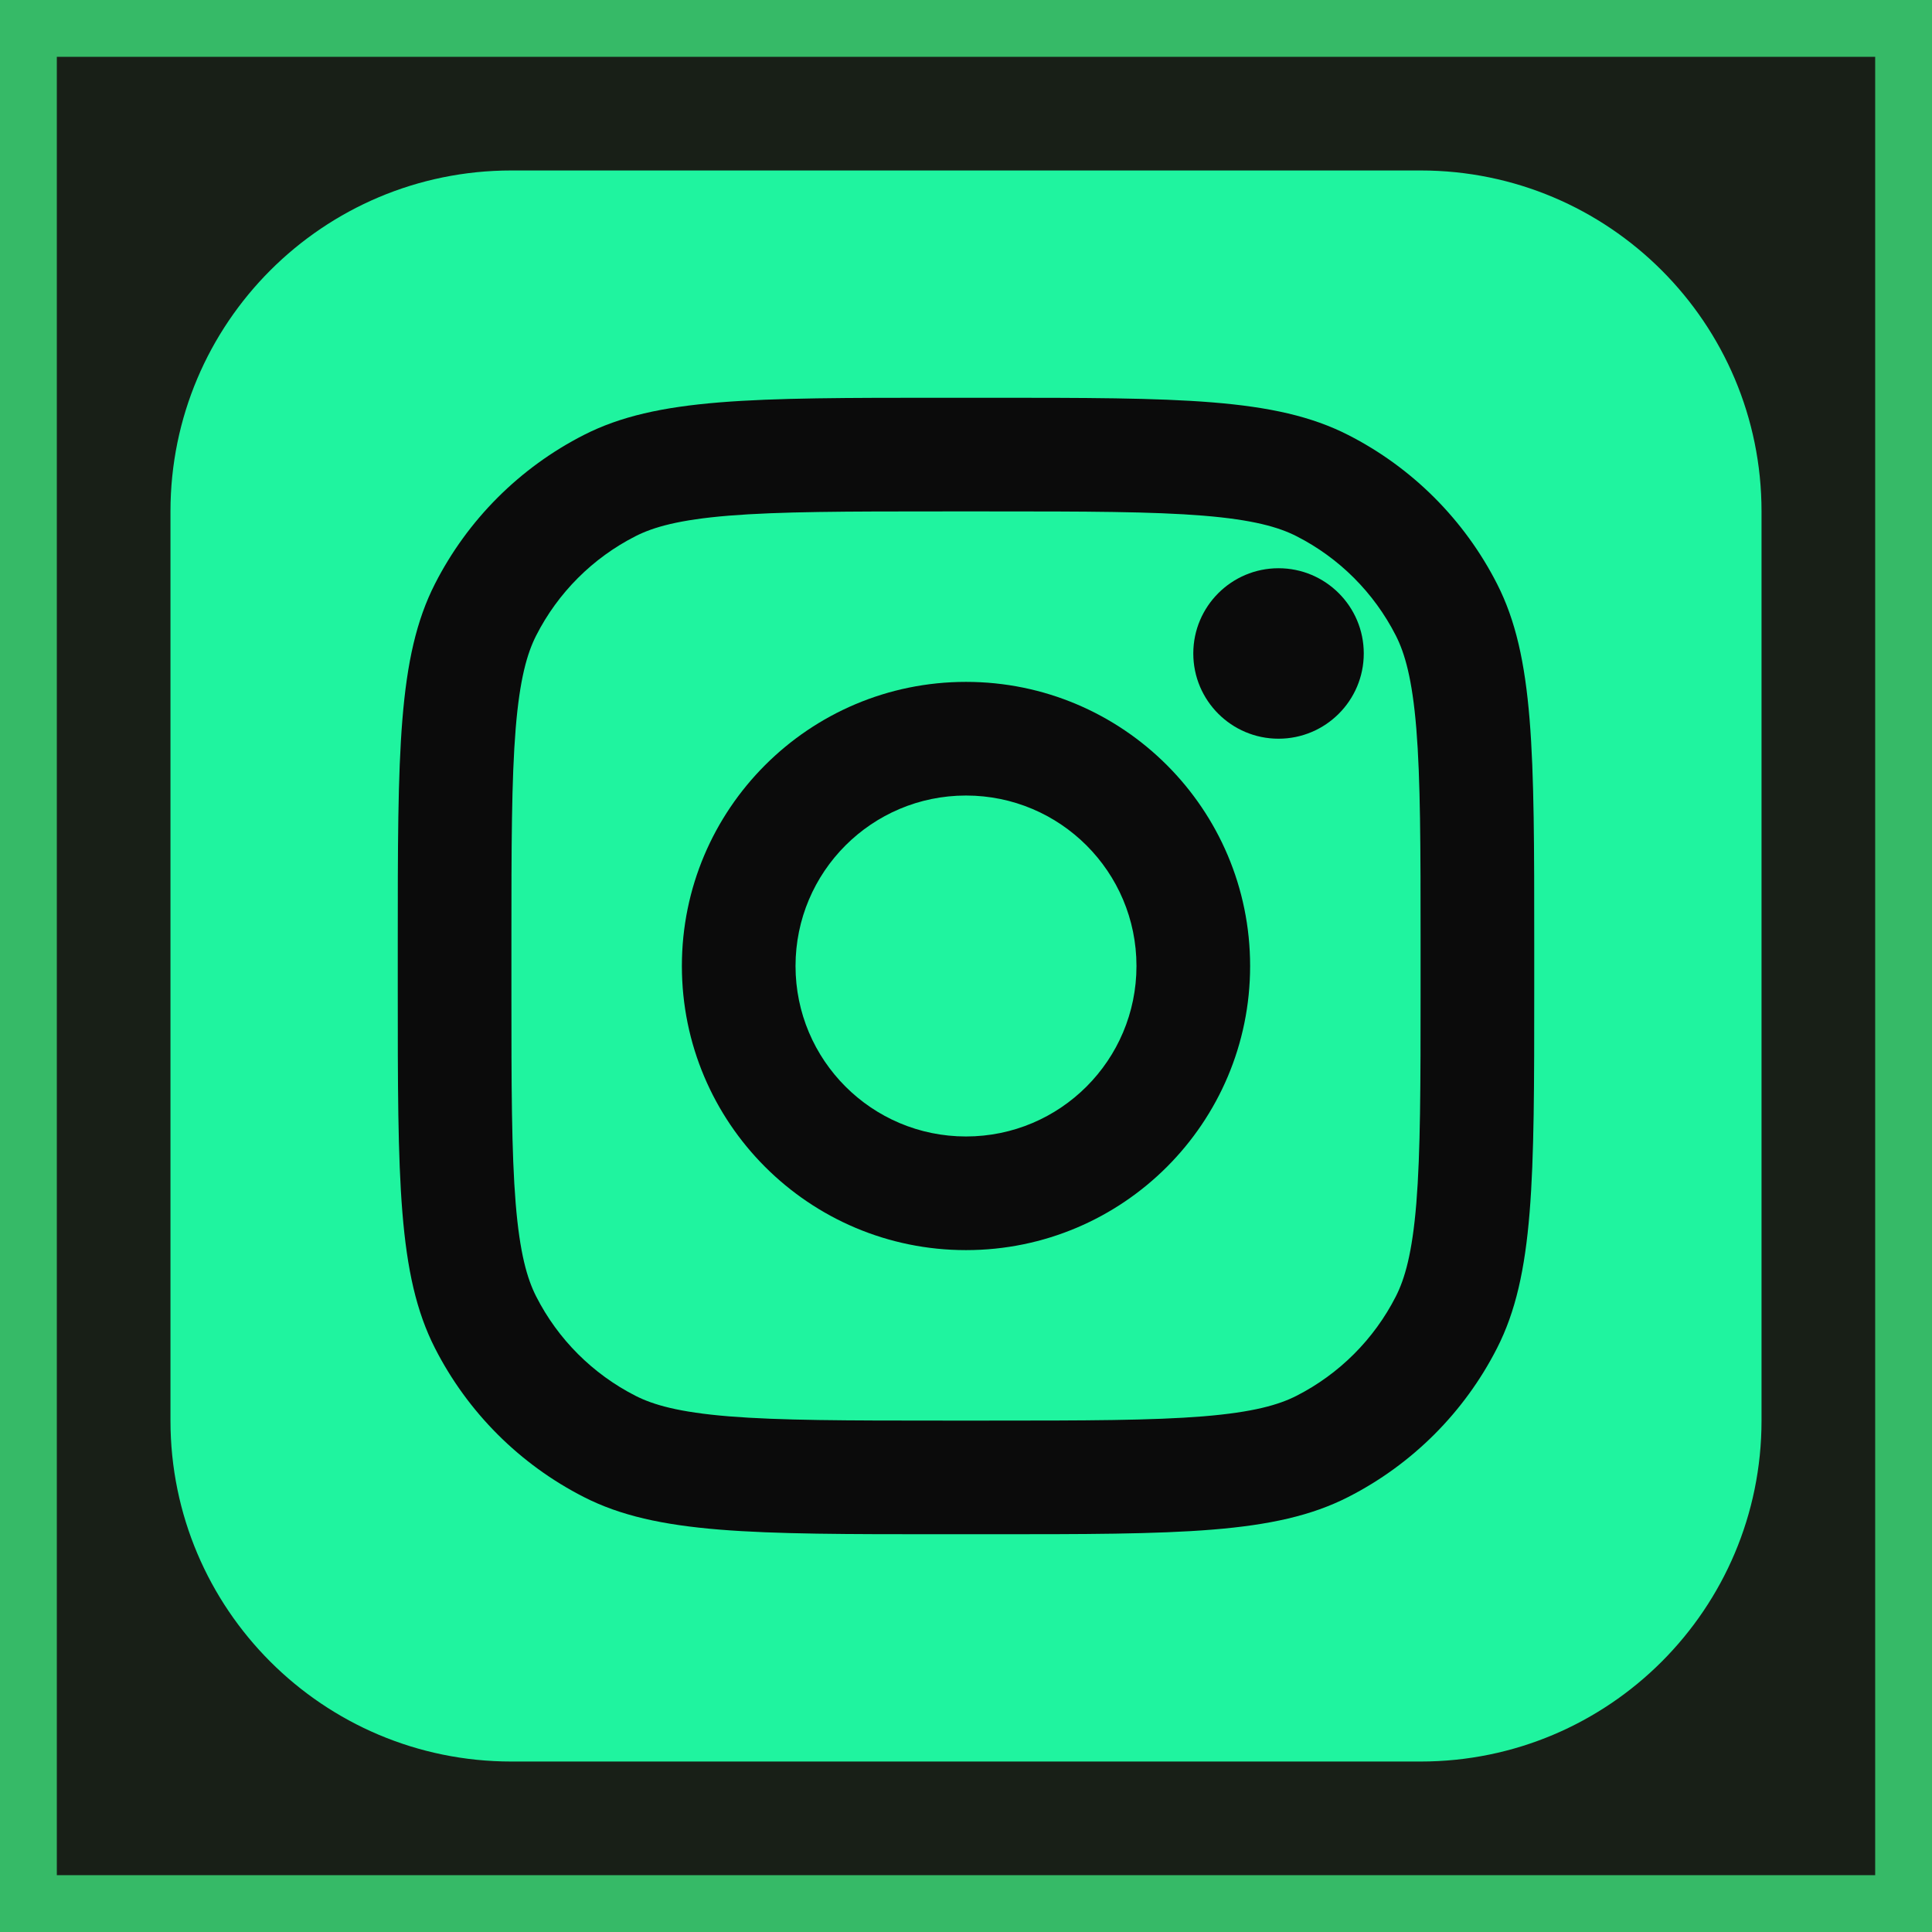 <svg width="34" height="34" viewBox="0 0 34 34" fill="none" xmlns="http://www.w3.org/2000/svg">
<rect x="0.5" y="0.5" width="33" height="33" fill="#181F17"/>
<rect x="0.5" y="0.5" width="33" height="33" stroke="#36BA67"/>
<path d="M25 3H9C5.686 3 3 5.686 3 9V25C3 28.314 5.686 31 9 31H25C28.314 31 31 28.314 31 25V9C31 5.686 28.314 3 25 3Z" fill="#1FF49F"/>
<path d="M24 11.5C24 12.328 23.328 13 22.5 13C21.672 13 21 12.328 21 11.5C21 10.672 21.672 10 22.5 10C23.328 10 24 10.672 24 11.5Z" fill="#0B0B0B"/>
<path fill-rule="evenodd" clip-rule="evenodd" d="M17 22C19.761 22 22 19.761 22 17C22 14.239 19.761 12 17 12C14.239 12 12 14.239 12 17C12 19.761 14.239 22 17 22ZM17 20C18.657 20 20 18.657 20 17C20 15.343 18.657 14 17 14C15.343 14 14 15.343 14 17C14 18.657 15.343 20 17 20Z" fill="#0B0B0B"/>
<path fill-rule="evenodd" clip-rule="evenodd" d="M7 16.6C7 13.24 7 11.559 7.654 10.276C8.229 9.147 9.147 8.229 10.276 7.654C11.559 7 13.24 7 16.6 7H17.4C20.76 7 22.441 7 23.724 7.654C24.853 8.229 25.771 9.147 26.346 10.276C27 11.559 27 13.24 27 16.6V17.4C27 20.76 27 22.441 26.346 23.724C25.771 24.853 24.853 25.771 23.724 26.346C22.441 27 20.76 27 17.4 27H16.6C13.24 27 11.559 27 10.276 26.346C9.147 25.771 8.229 24.853 7.654 23.724C7 22.441 7 20.76 7 17.4V16.6ZM16.6 9H17.4C19.113 9 20.278 9.002 21.178 9.075C22.055 9.147 22.503 9.277 22.816 9.436C23.569 9.819 24.18 10.431 24.564 11.184C24.723 11.497 24.853 11.945 24.925 12.822C24.998 13.722 25 14.887 25 16.6V17.4C25 19.113 24.998 20.278 24.925 21.178C24.853 22.055 24.723 22.503 24.564 22.816C24.18 23.569 23.569 24.18 22.816 24.564C22.503 24.723 22.055 24.853 21.178 24.925C20.278 24.998 19.113 25 17.4 25H16.6C14.887 25 13.722 24.998 12.822 24.925C11.945 24.853 11.497 24.723 11.184 24.564C10.431 24.18 9.819 23.569 9.436 22.816C9.277 22.503 9.147 22.055 9.075 21.178C9.002 20.278 9 19.113 9 17.4V16.6C9 14.887 9.002 13.722 9.075 12.822C9.147 11.945 9.277 11.497 9.436 11.184C9.819 10.431 10.431 9.819 11.184 9.436C11.497 9.277 11.945 9.147 12.822 9.075C13.722 9.002 14.887 9 16.6 9Z" fill="#0B0B0B"/>
</svg>
